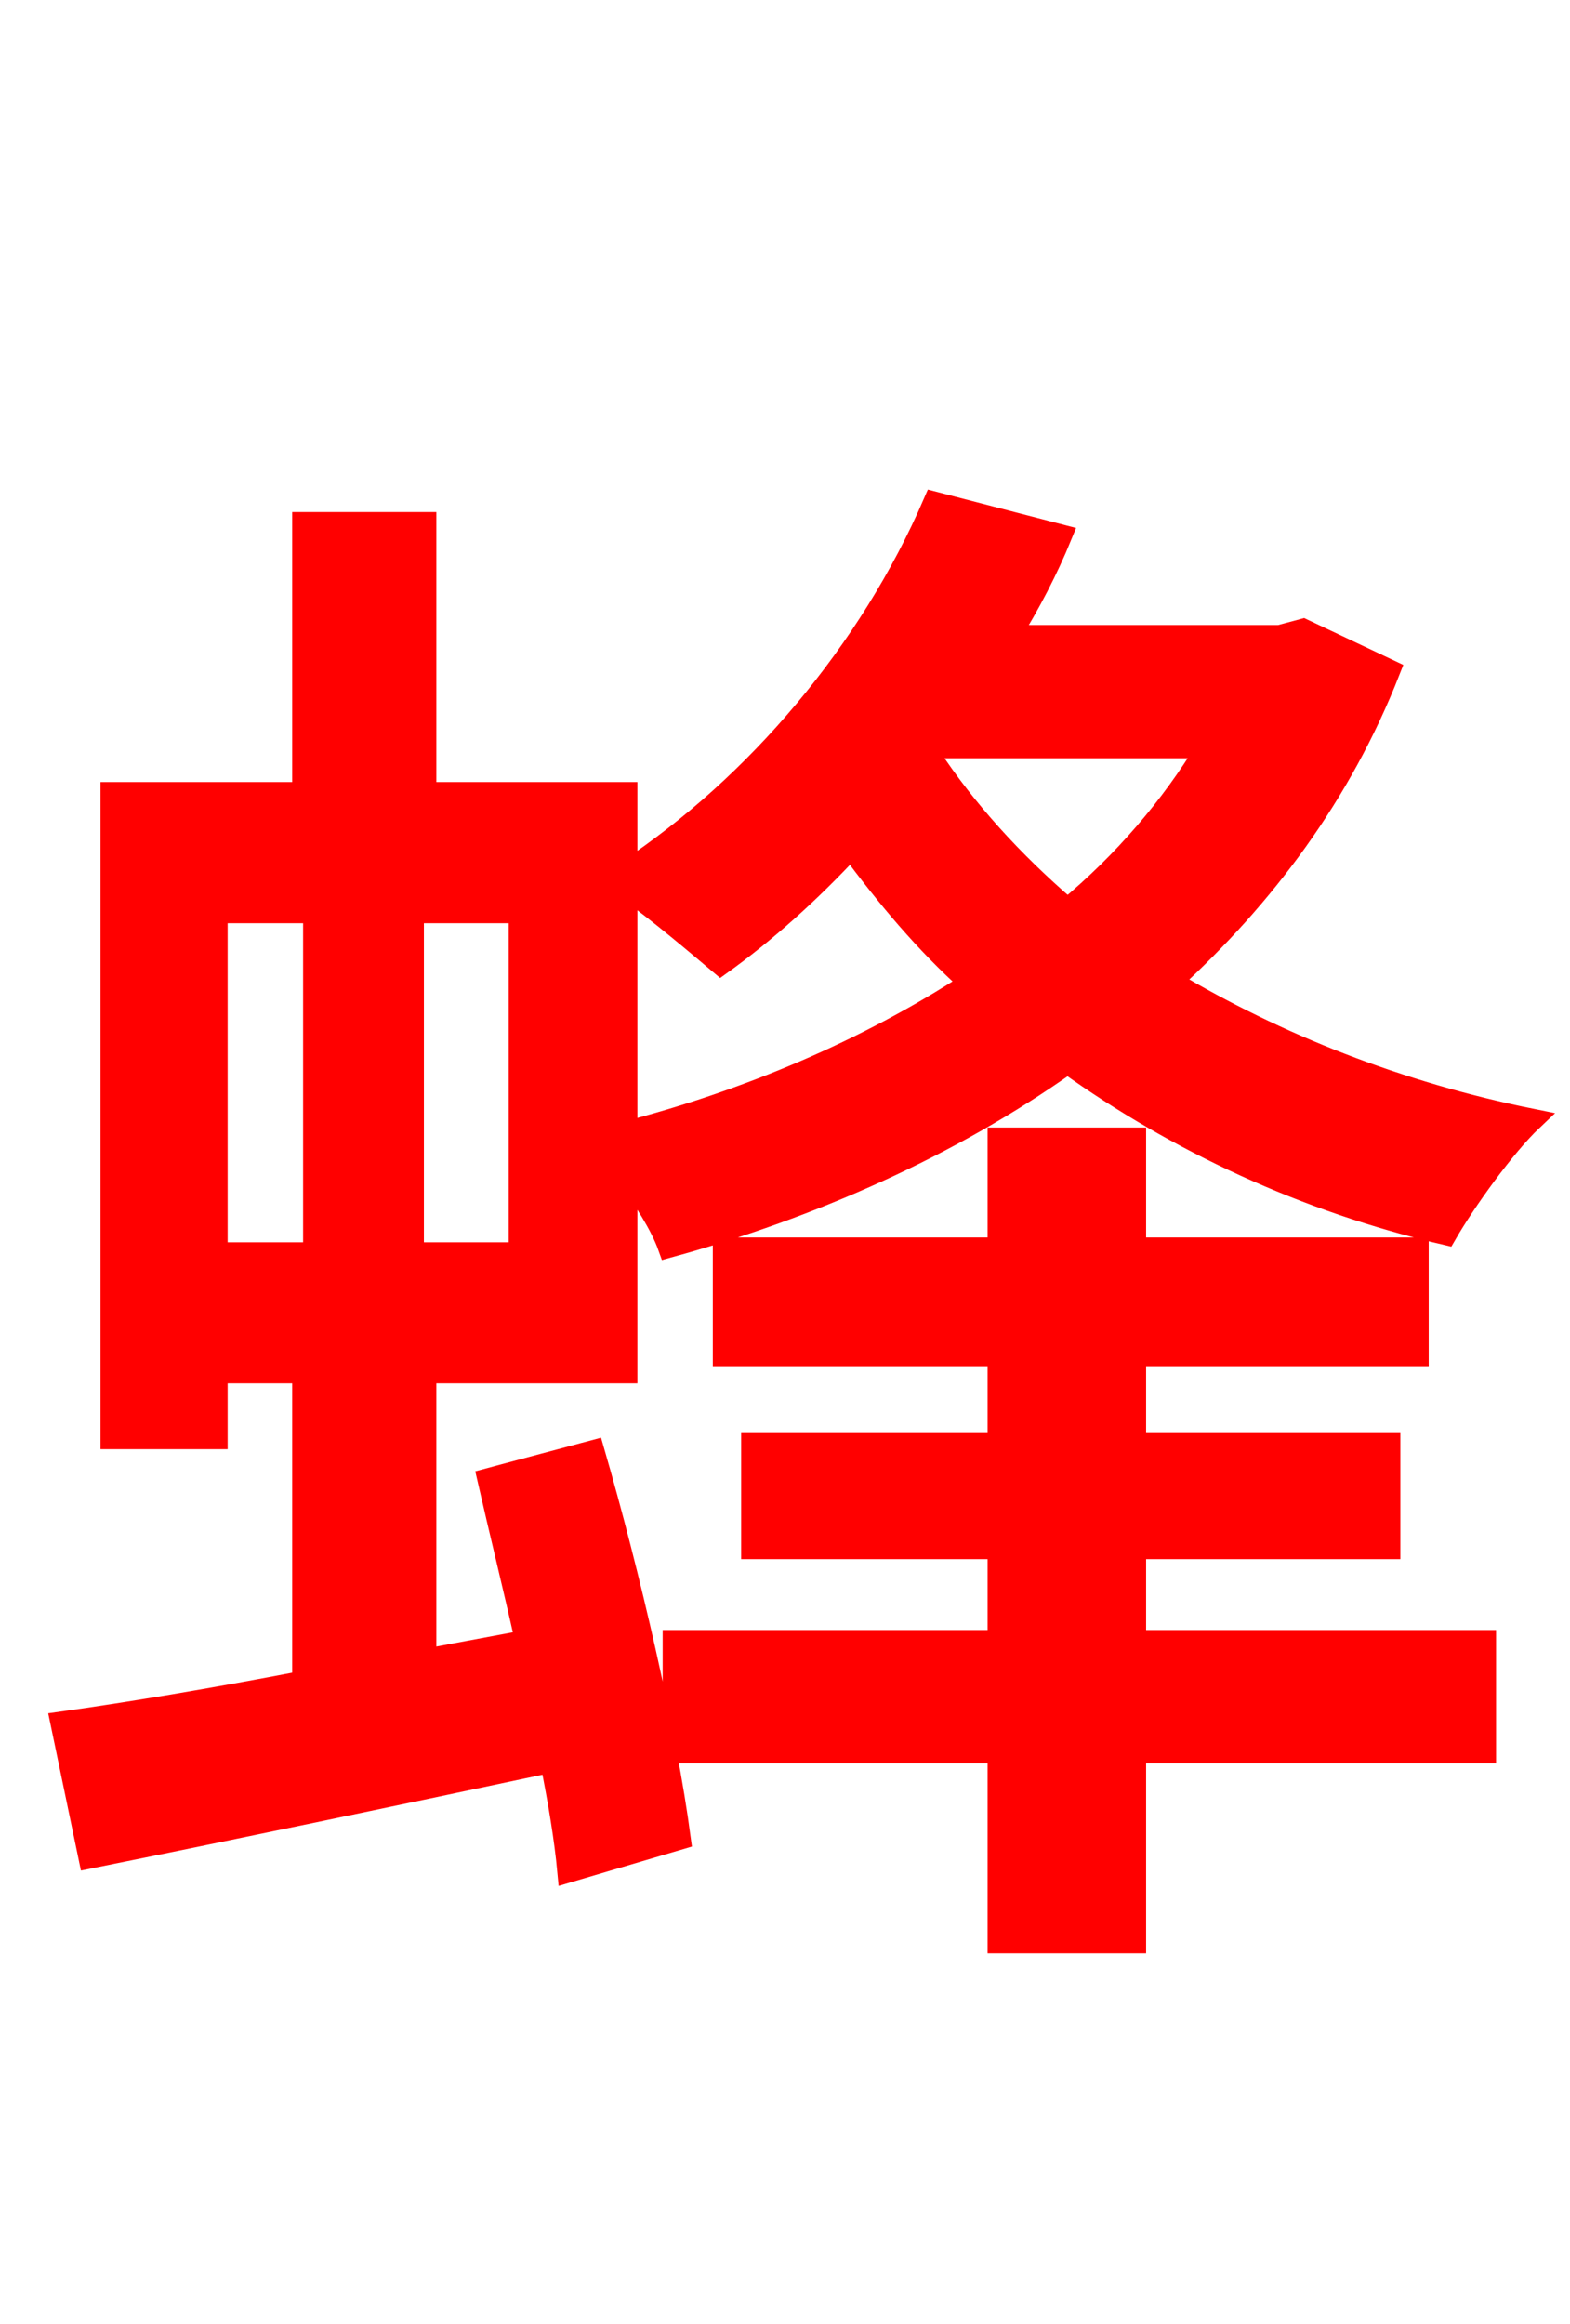 <svg xmlns="http://www.w3.org/2000/svg" xmlns:xlink="http://www.w3.org/1999/xlink" width="72" height="106.56"><path fill="red" stroke="red" d="M52.06 70.99L63.72 70.99L63.72 66.17L52.06 66.17L52.06 62.14L65.02 62.14L65.02 57.24L52.06 57.24L52.06 52.20L45.79 52.20L45.79 57.24L33.19 57.24L33.19 62.14L45.79 62.14L45.79 66.17L34.49 66.17L34.49 70.99L45.79 70.99L45.79 75.24L30.89 75.24L30.89 80.35L45.79 80.35L45.79 89.06L52.06 89.06L52.06 80.35L68.11 80.35L68.11 75.24L52.06 75.24ZM28.73 40.75C30.17 41.76 32.11 43.42 33.05 44.21C35.06 42.77 37.15 40.90 39.02 38.88C40.68 41.11 42.41 43.20 44.50 45.07C39.74 48.17 34.27 50.47 28.73 51.91ZM23.83 57.46L18.94 57.46L18.94 41.83L23.83 41.83ZM9.94 41.83L14.40 41.83L14.40 57.46L9.94 57.46ZM55.37 34.27C53.71 37.01 51.55 39.53 48.96 41.69C46.44 39.53 44.28 37.15 42.62 34.63L42.91 34.27ZM59.76 28.87L58.68 29.16L46.30 29.16C47.23 27.65 48.02 26.14 48.67 24.55L42.84 23.04C39.89 29.88 34.70 36.00 28.73 39.96L28.73 36.36L19.51 36.36L19.51 23.98L13.90 23.98L13.90 36.36L5.11 36.36L5.11 65.95L9.94 65.95L9.94 62.93L13.90 62.93L13.90 77.11C9.79 77.90 5.90 78.55 2.81 78.98L4.10 85.18C10.22 83.95 17.78 82.37 25.27 80.78C25.63 82.58 25.92 84.31 26.06 85.82L31.18 84.31C30.53 79.42 28.87 72.22 27.22 66.53L22.39 67.82C22.90 70.06 23.54 72.65 24.12 75.24L19.51 76.10L19.51 62.93L28.73 62.93L28.73 53.86C29.52 54.94 30.31 56.16 30.67 57.17C37.22 55.37 43.56 52.56 48.96 48.74C54.00 52.34 59.83 55.08 66.31 56.59C67.18 55.08 68.98 52.56 70.27 51.34C64.15 50.11 58.54 47.88 53.71 45.00C57.96 41.11 61.49 36.43 63.72 30.74Z"/></svg>
